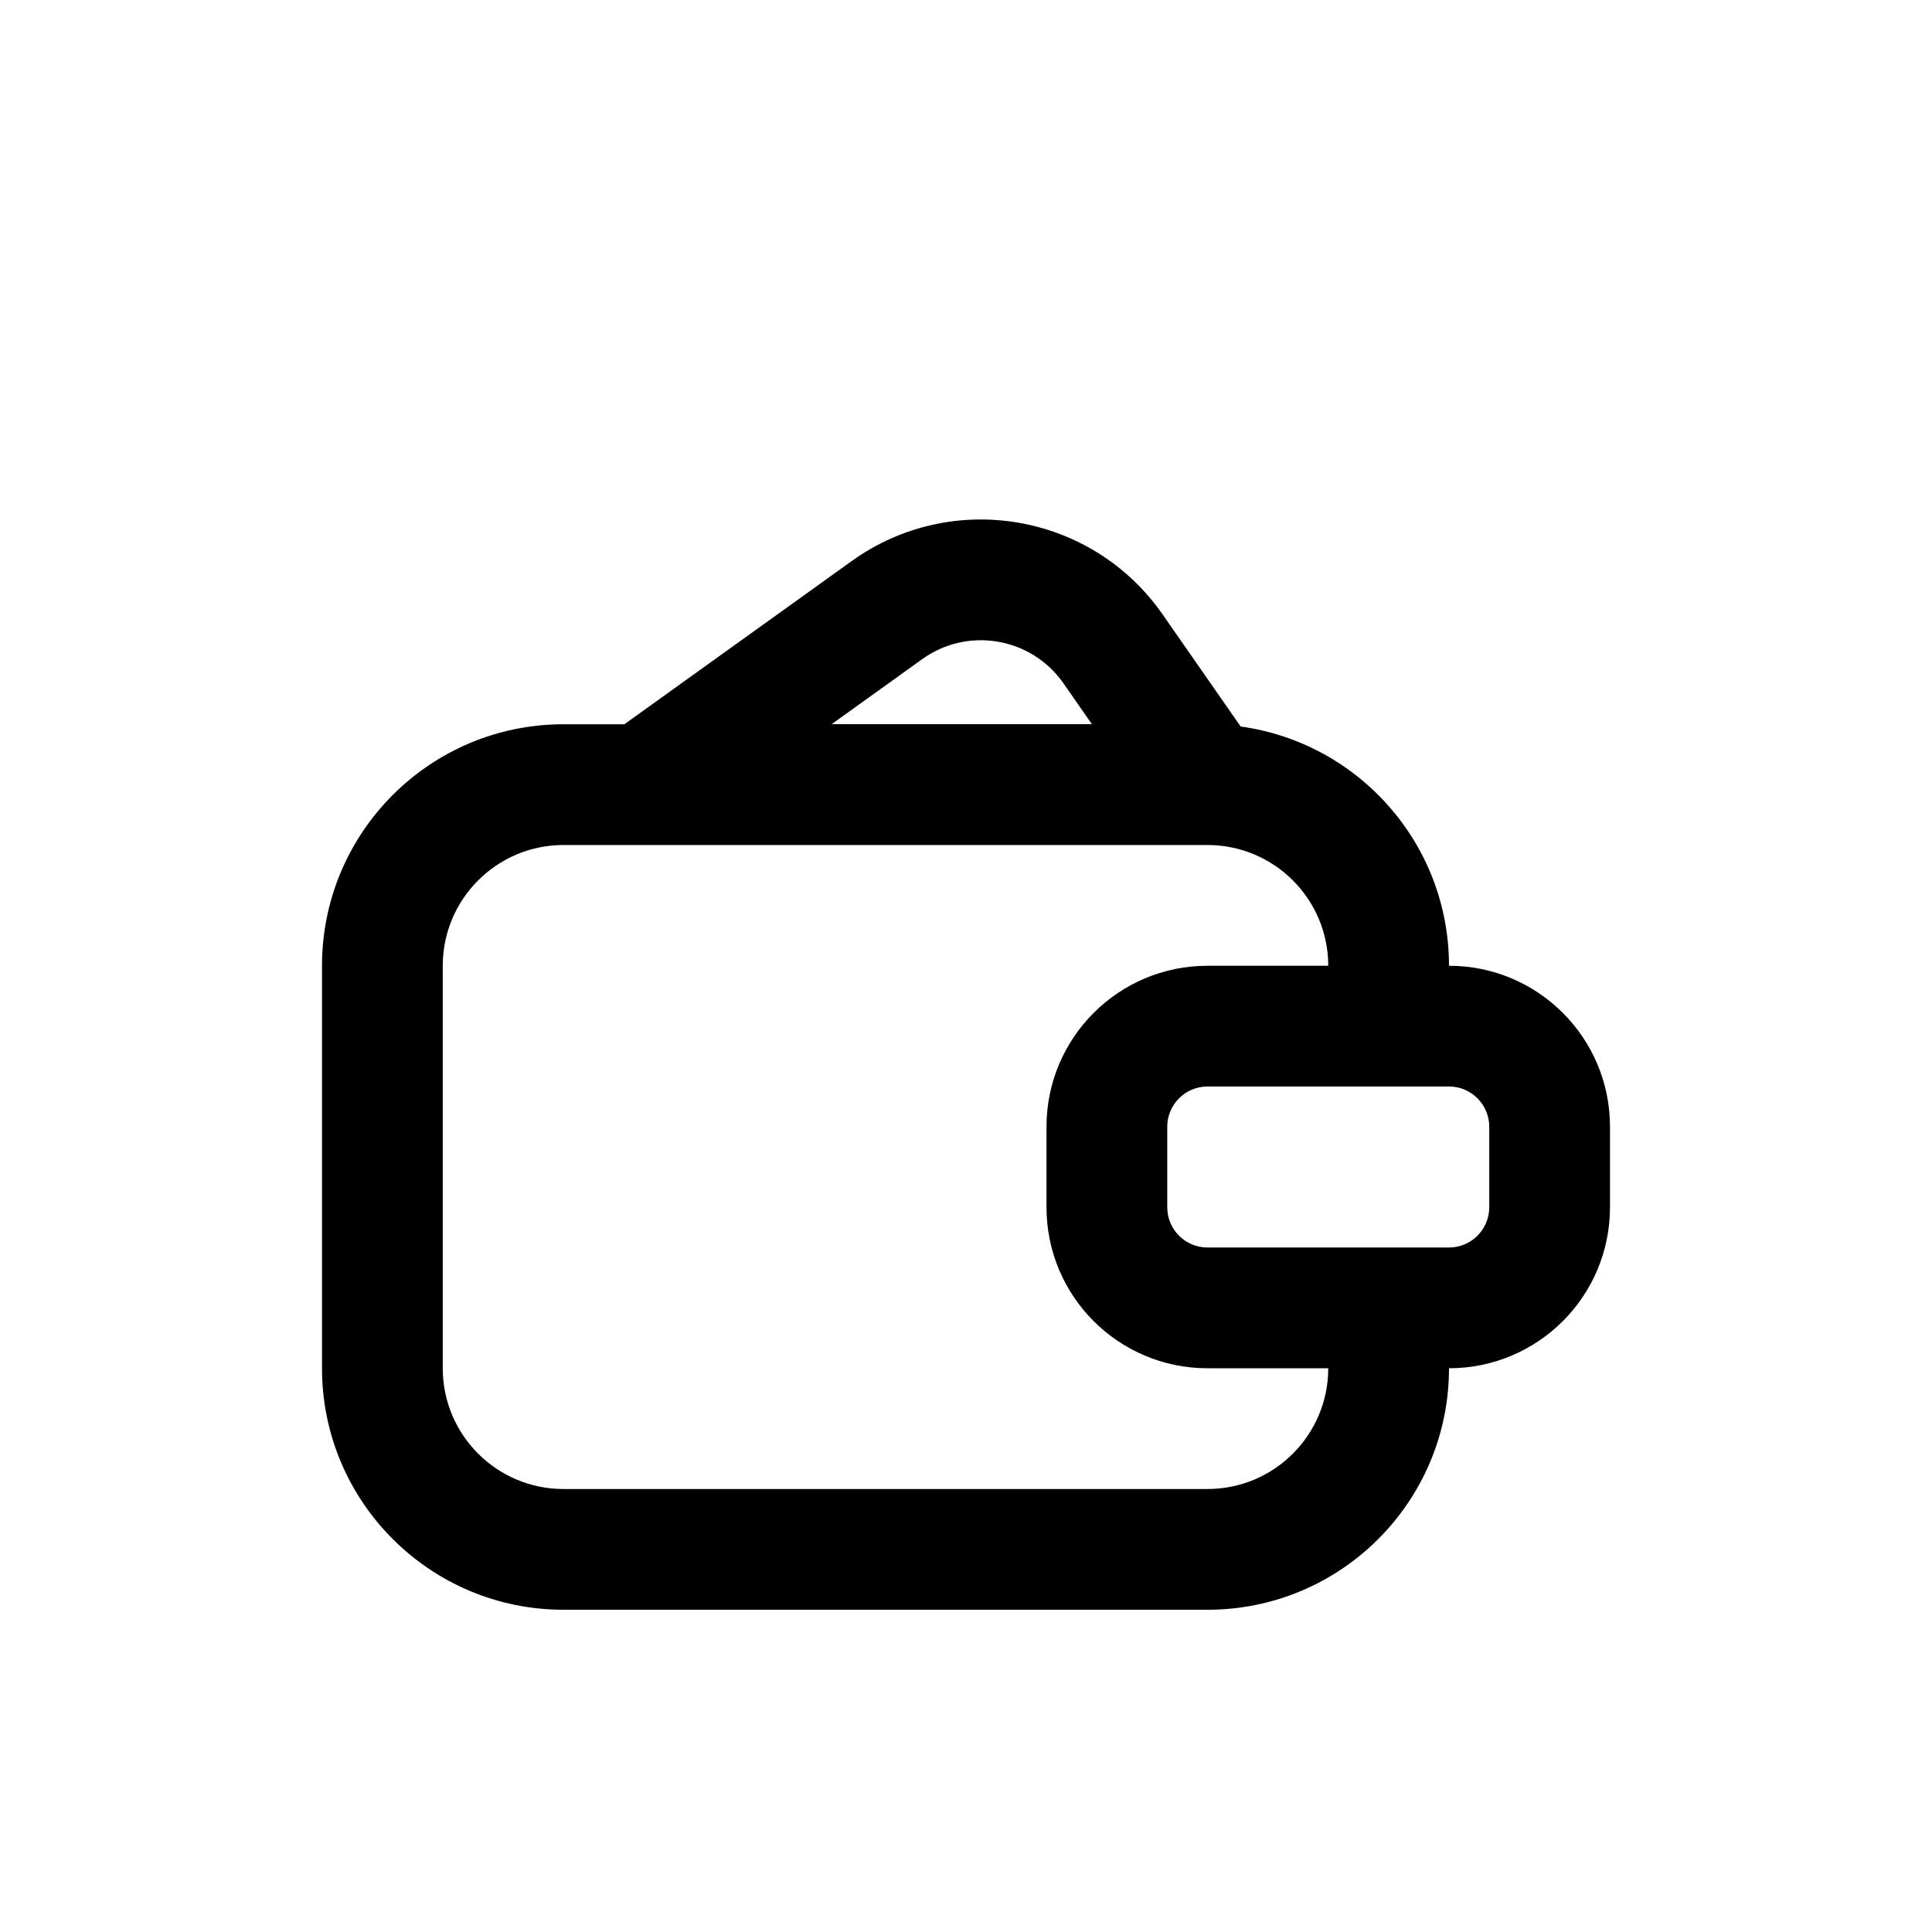 <svg width="24" height="24" viewBox="0 0 24 24" fill="none" xmlns="http://www.w3.org/2000/svg">
<path fill-rule="evenodd" clip-rule="evenodd" d="M11.456 8.188C12.023 7.781 12.812 7.917 13.211 8.489L13.564 8.996H10.331L11.456 8.188ZM14.442 7.632C13.565 6.373 11.828 6.075 10.581 6.969L7.756 8.997H7C5.343 8.997 4 10.34 4 11.997V16.997C4 18.654 5.343 19.997 7 19.997H15C16.657 19.997 18 18.654 18 16.997C19.105 16.997 20 16.102 20 14.997V13.997C20 12.893 19.105 11.997 18 11.997C18 10.48 16.874 9.226 15.412 9.025L14.442 7.632ZM7 10.497H15C15.828 10.497 16.5 11.169 16.5 11.997H15C13.895 11.997 13 12.893 13 13.997V14.997C13 16.102 13.895 16.997 15 16.997H16.5C16.5 17.826 15.828 18.497 15 18.497H7C6.172 18.497 5.5 17.826 5.5 16.997V11.997C5.5 11.169 6.172 10.497 7 10.497ZM15 13.497C14.724 13.497 14.5 13.721 14.5 13.997V14.997C14.5 15.273 14.724 15.497 15 15.497H18C18.276 15.497 18.5 15.273 18.5 14.997V13.997C18.5 13.721 18.276 13.497 18 13.497H15Z" fill="black"/>
</svg>

